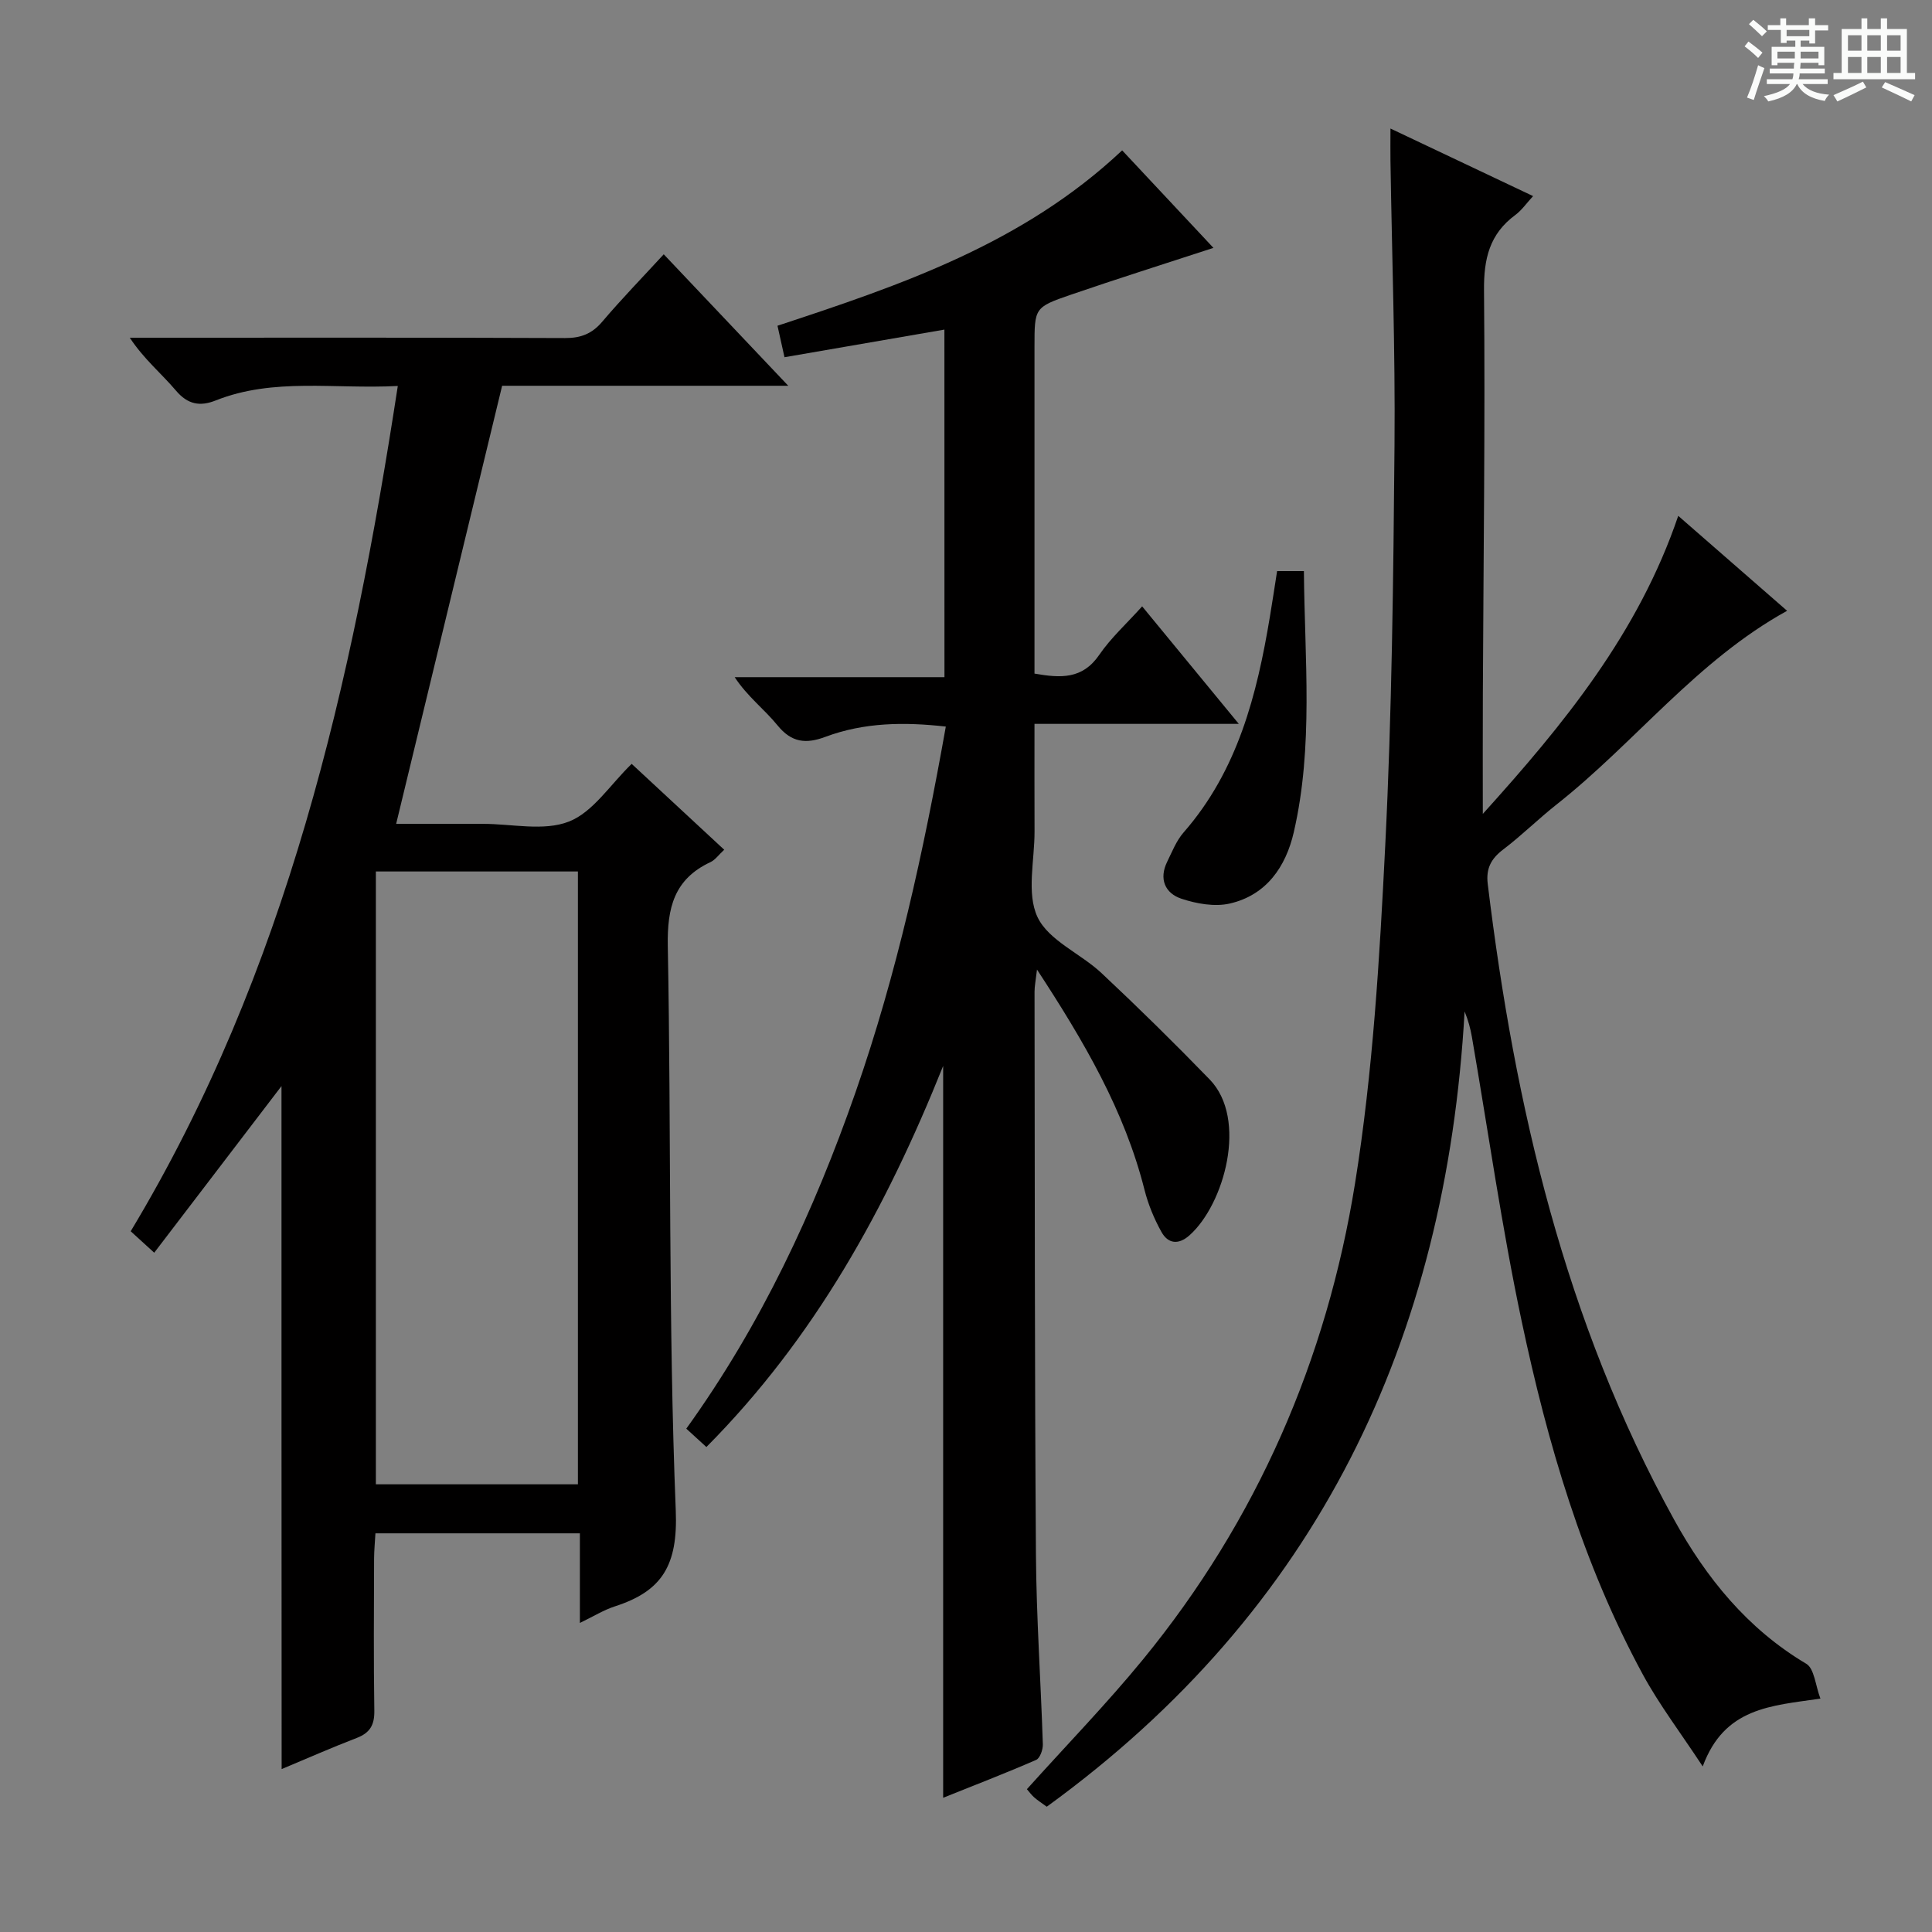 <svg enable-background="new 0 0 400 400" viewBox="0 0 400 400" xmlns="http://www.w3.org/2000/svg"><rect x="0" y="0" width="400" height="400" fill="#808080" stroke="none"/><path d="m361.2 9.6.8-1c.9.7 1.9 1.4 2.9 2.3l-.9 1.1c-1-1-2-1.8-2.8-2.4zm.5 10.6c.9-2.1 1.6-4.3 2.3-6.7.4.2.8.4 1.3.6-.7 2.1-1.5 4.3-2.2 6.6zm.4-15.2.9-.9c1 .8 2 1.6 2.8 2.4l-1 1c-.9-.9-1.8-1.7-2.7-2.5zm12.5-1.2h1.2v1.4h2.7v1.1h-2.7v2.7h-1.2v-.6h-1.8v1.3h4.9v3.8h-1.2v-.5h-3.7c0 .4-.1.9-.1 1.2h5.1v1h-5.2c0 .5-.1.9-.2 1.2h6v1h-5.2c1.1 1.3 2.9 2 5.5 2.2-.4.4-.7.8-.9 1.3-2.9-.5-4.8-1.6-5.7-3.5h-.1c-.8 1.7-2.7 2.9-5.9 3.6-.2-.4-.6-.8-.9-1.1 2.8-.6 4.6-1.4 5.4-2.5h-4.8v-1h5.3c.1-.3.2-.7.2-1.2h-4.9v-1h5c0-.4 0-.8.1-1.2h-3.5v.5h-1.2v-3.8h4.9v-1.3h-1.8v.5h-1.2v-2.7h-2.7v-1h2.6v-1.4h1.2v1.4h4.7v-1.4zm-6.6 8.3h3.6c0-.4 0-.9 0-1.4h-3.6zm1.9-4.6h4.7v-1.3h-4.7zm6.6 3.2h-3.7v1.4h3.7z" fill="#fafbfa"/><path d="m385.3 3.8h1.3v2.2h2.8v-2.2h1.3v2.2h4.1v9.1h1.7v1.3h-16.9v-1.3h1.7v-9.1h4.1v-2.2zm.4 13.1.7 1.2c-1.8.9-3.8 1.9-6 2.9-.2-.4-.5-.8-.8-1.3 2.3-1 4.3-1.9 6.1-2.8zm-3.1-6.4h2.8v-3.2h-2.8zm0 4.6h2.8v-3.3h-2.8zm4-4.6h2.8v-3.2h-2.8zm0 4.6h2.8v-3.3h-2.8zm3.7 1.9c2.1.9 4.1 1.8 6.1 2.7l-.7 1.3c-2.2-1.1-4.2-2-6.1-2.9zm3.2-9.7h-2.8v3.2h2.8zm-2.8 7.8h2.8v-3.3h-2.8z" fill="#fafbfa"/><g fill="#010000"><path d="m58.28 224.86c-8.51 11.15-17.27 22.61-26.35 34.5-2.13-1.95-3.44-3.14-4.87-4.44 32.37-53.81 45.84-113.37 55.3-175.01-13.13.7-25.65-1.78-37.7 3-3.22 1.28-5.77.87-8.24-2.05-2.98-3.52-6.61-6.48-9.55-10.94h5.15c28.32 0 56.64-.05 84.97.07 3.29.01 5.58-.89 7.71-3.4 3.97-4.68 8.27-9.1 12.72-13.94 8.47 8.94 16.73 17.66 25.78 27.22-20.94 0-40.66 0-59.24 0-7.38 30.53-14.6 60.38-21.94 90.7h17.44.5c6-.01 12.61 1.57 17.82-.47 5-1.95 8.54-7.64 13-11.95 6.13 5.69 12.53 11.63 19.16 17.78-1.18 1.08-1.87 2.11-2.84 2.56-7.53 3.52-8.99 9.45-8.84 17.4.73 38.95.09 77.95 1.65 116.86.46 11.38-2.85 16.69-12.63 19.84-2.31.75-4.43 2.08-7.22 3.42 0-6.47 0-12.36 0-18.55-14.21 0-27.97 0-42.33 0-.09 1.7-.27 3.46-.28 5.22-.03 10.5-.11 20.99.05 31.49.05 2.94-.88 4.59-3.63 5.65-5.21 2-10.32 4.26-15.56 6.45-.03-47.69-.03-94.86-.03-141.41zm19.54-44.43v126.88h41.83c0-42.43 0-84.59 0-126.88-14.1 0-27.84 0-41.83 0z"/><path d="m195.53 68.24c-11.06 1.91-21.97 3.8-33.11 5.72-.47-2.13-.93-4.19-1.45-6.52 25.47-8.39 50.83-16.98 71.36-36.31 6.26 6.69 12.54 13.4 18.9 20.19-10.15 3.32-19.9 6.39-29.56 9.71-7.53 2.59-7.48 2.74-7.49 10.76v61.98 5.69c5.38.94 9.91 1.22 13.4-3.87 2.42-3.53 5.68-6.48 8.89-10.05 6.63 8.06 13.01 15.82 20.01 24.33-14.51 0-28.06 0-42.3 0 0 7.72-.02 14.99.01 22.26.02 6-1.7 12.83.62 17.75 2.3 4.86 8.94 7.54 13.27 11.61 7.63 7.15 15.09 14.49 22.37 22 7.95 8.2 3.02 25.87-4.18 32.27-2.32 2.06-4.46 1.72-5.81-.71-1.51-2.71-2.74-5.69-3.5-8.7-4.13-16.36-12.45-30.62-22.26-45.61-.27 2.3-.51 3.45-.51 4.6.06 38.82.02 77.63.29 116.45.09 13.12 1.01 26.24 1.43 39.36.03 1.09-.59 2.87-1.39 3.22-6.34 2.76-12.8 5.25-19.25 7.84 0-50.57 0-100.57 0-151.52-11.84 29.56-26.66 56.39-49.02 78.9-1.48-1.35-2.66-2.44-4.16-3.8 15.46-21.47 26.43-44.98 35.05-69.68 8.55-24.51 14.07-49.75 18.68-75.68-8.58-.97-16.9-.88-24.94 2.13-4.02 1.5-7 1.2-9.92-2.4-2.69-3.31-6.22-5.94-8.85-9.96h43.43c-.01-24.24-.01-47.95-.01-71.96z"/><path d="m307 168.51c16.76-18.55 32.22-37.44 40.46-61.71 7.55 6.59 14.93 13.02 22.54 19.66-18.68 10.29-31.44 27.24-47.7 40.08-3.79 2.99-7.23 6.41-11.07 9.33-2.51 1.91-3.6 3.92-3.21 7.15 5.6 46 15.98 90.62 38.58 131.6 6.65 12.06 15.18 22.61 27.36 29.84 1.69 1 1.9 4.5 2.94 7.22-10.28 1.5-19.88 1.84-24.37 14.04-4.62-7.03-8.98-12.75-12.38-19-12.48-22.98-19.75-47.87-25.12-73.25-4.12-19.45-6.9-39.18-10.29-58.79-.3-1.74-.76-3.44-1.51-5.27-3.83 68.05-30.44 123.97-86.51 164.65-1.09-.8-1.9-1.31-2.62-1.95-.6-.54-1.08-1.21-1.49-1.68 8.12-9.04 16.46-17.62 24.02-26.84 23.61-28.83 38.06-62.11 43.92-98.61 3.7-23.06 5.08-46.57 6.25-69.95 1.38-27.59 1.68-55.24 1.92-82.86.17-19.64-.54-39.29-.84-58.93-.03-1.94 0-3.89 0-6.63 10.06 4.77 19.48 9.23 29.53 13.99-1.33 1.43-2.33 2.91-3.68 3.91-5.33 3.93-6.54 9.04-6.48 15.58.25 27.82-.12 55.65-.24 83.48-.04 8.05-.01 16.11-.01 24.94z"/><path d="m264.41 118.24h5.55c.14 18.12 2.02 36.23-2.1 54.08-1.64 7.12-5.67 13.02-13.26 14.75-3.12.71-6.87.04-10-1-3.4-1.13-4.7-4.11-2.94-7.67 1.02-2.08 1.9-4.35 3.39-6.05 11.21-12.82 15.18-28.48 17.87-44.68.5-2.94.93-5.89 1.49-9.43z"/></g></svg>
